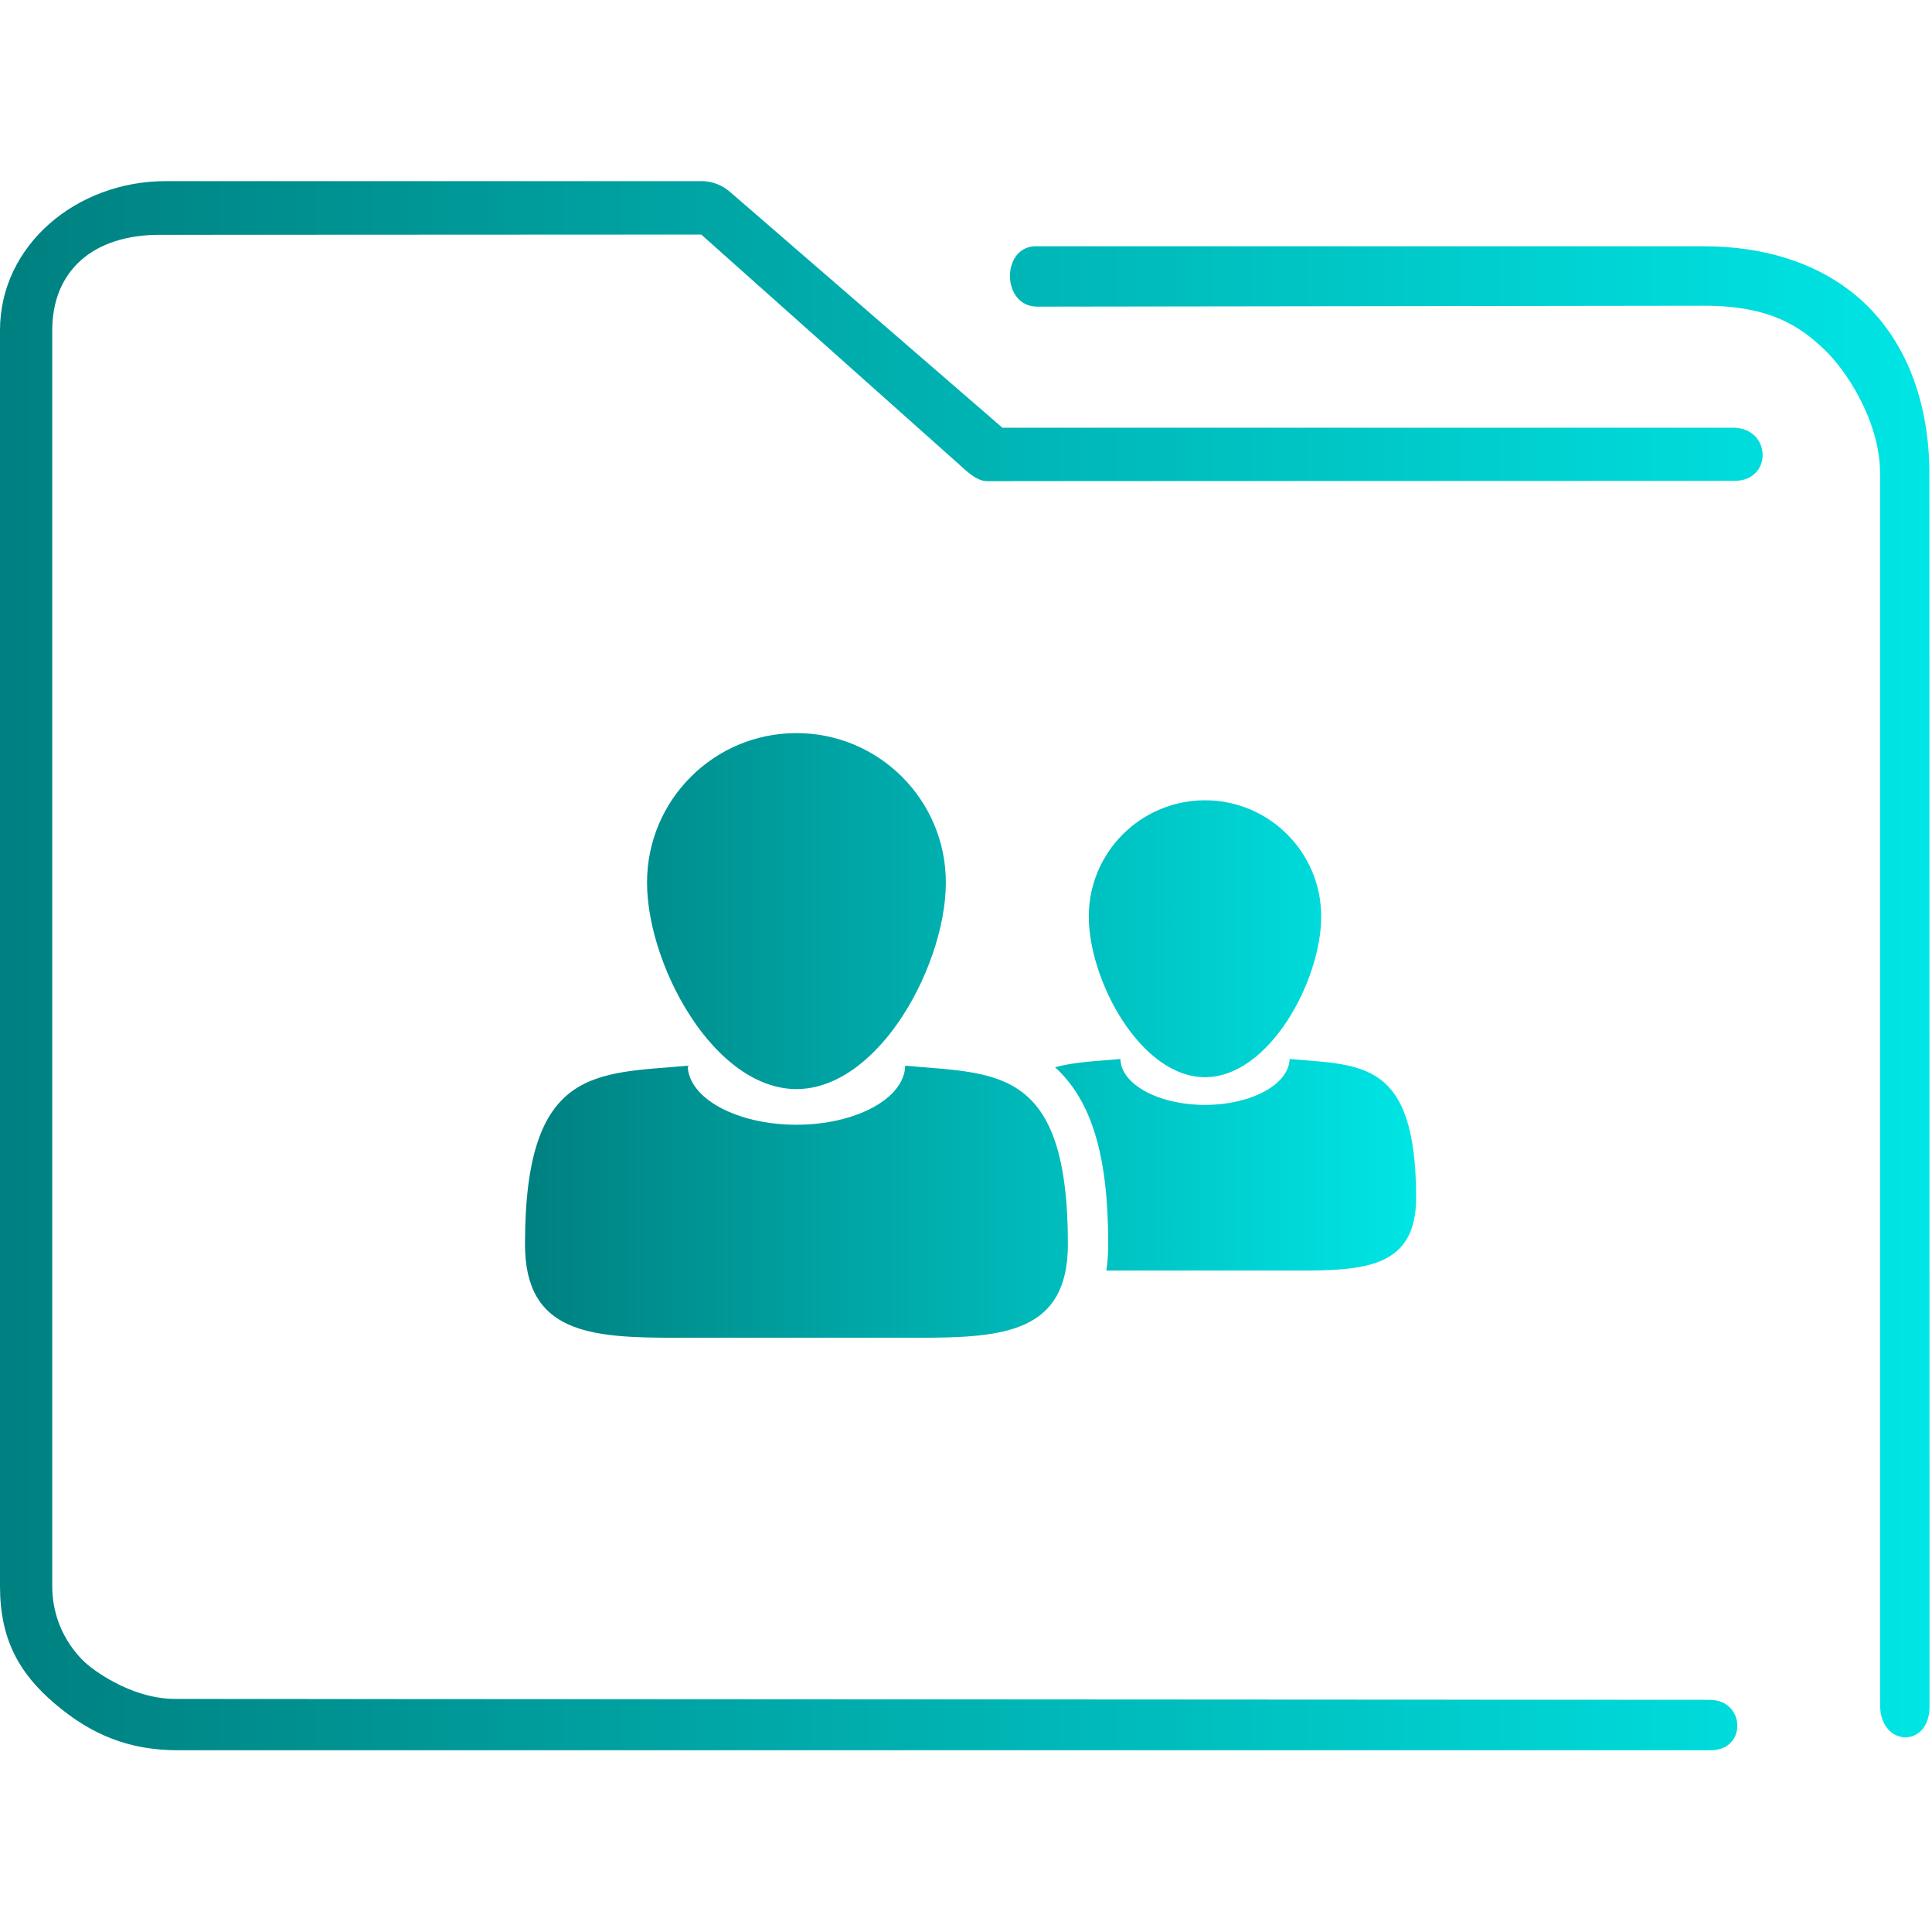 <?xml version="1.0" encoding="UTF-8" standalone="no"?>
<svg
   xmlns:dc="http://purl.org/dc/elements/1.1/"
   xmlns:cc="http://creativecommons.org/ns#"
   xmlns:rdf="http://www.w3.org/1999/02/22-rdf-syntax-ns#"
   xmlns:svg="http://www.w3.org/2000/svg"
   xmlns="http://www.w3.org/2000/svg"
   xmlns:xlink="http://www.w3.org/1999/xlink"
   xmlns:sodipodi="http://sodipodi.sourceforge.net/DTD/sodipodi-0.dtd"
   xmlns:inkscape="http://www.inkscape.org/namespaces/inkscape"
   width="64"
   version="1.1"
   height="64"
   id="svg19"
   sodipodi:docname="folder-image-people.svg"
   inkscape:version="1.0.1 (3bc2e813f5, 2020-09-07)">
  <sodipodi:namedview
     pagecolor="#ffffff"
     bordercolor="#666666"
     borderopacity="1"
     objecttolerance="10"
     gridtolerance="10"
     guidetolerance="10"
     inkscape:pageopacity="0"
     inkscape:pageshadow="2"
     inkscape:window-width="1920"
     inkscape:window-height="1016"
     id="namedview21"
     showgrid="false"
     inkscape:zoom="3.4692426"
     inkscape:cx="-16.644889"
     inkscape:cy="20.83983"
     inkscape:window-x="0"
     inkscape:window-y="0"
     inkscape:window-maximized="1"
     inkscape:current-layer="layer1"
     inkscape:document-rotation="0" />
  <defs
     id="defs5455">
    <linearGradient
       inkscape:collect="always"
       id="linearGradient934">
      <stop
         style="stop-color:#ffcc00;stop-opacity:1"
         offset="0"
         id="stop930" />
      <stop
         style="stop-color:#00ffff;stop-opacity:1"
         offset="1"
         id="stop932" />
    </linearGradient>
    <linearGradient
       inkscape:collect="always"
       xlink:href="#linearGradient934"
       id="linearGradient902"
       x1="5"
       y1="49.999"
       x2="94.999"
       y2="49.999"
       gradientUnits="userSpaceOnUse" />
    <linearGradient
       inkscape:collect="always"
       xlink:href="#linearGradient853"
       id="linearGradient854"
       gradientUnits="userSpaceOnUse"
       gradientTransform="matrix(0.726,0,0,0.743,380.214,478.66)"
       x1="6"
       y1="50"
       x2="94.006"
       y2="50" />
    <linearGradient
       inkscape:collect="always"
       id="linearGradient853">
      <stop
         style="stop-color:#008080;stop-opacity:1"
         offset="0"
         id="stop849" />
      <stop
         style="stop-color:#00e5e5;stop-opacity:1"
         offset="1"
         id="stop851" />
    </linearGradient>
    <linearGradient
       inkscape:collect="always"
       xlink:href="#linearGradient853"
       id="linearGradient868"
       gradientUnits="userSpaceOnUse"
       x1="5"
       y1="49.999"
       x2="94.999"
       y2="49.999" />
    <linearGradient
       inkscape:collect="always"
       xlink:href="#linearGradient853"
       id="linearGradient870"
       gradientUnits="userSpaceOnUse"
       x1="5"
       y1="49.999"
       x2="94.999"
       y2="49.999" />
    <linearGradient
       inkscape:collect="always"
       xlink:href="#linearGradient853"
       id="linearGradient872"
       gradientUnits="userSpaceOnUse"
       x1="5"
       y1="49.999"
       x2="94.999"
       y2="49.999" />
    <linearGradient
       inkscape:collect="always"
       xlink:href="#linearGradient853"
       id="linearGradient874"
       gradientUnits="userSpaceOnUse"
       x1="5"
       y1="49.999"
       x2="94.999"
       y2="49.999" />
  </defs>
  <g
     inkscape:label="Capa 1"
     inkscape:groupmode="layer"
     id="layer1"
     transform="translate(-384.571,-483.798)">
    <g
       id="g10"
       transform="matrix(0.328,0,0,0.328,400.322,501.698)"
       style="fill:url(#linearGradient902);fill-opacity:1">
      <path
         d="m 82.221,52.379 c -0.059,2.565 -3.859,4.637 -8.545,4.637 -4.686,0 -8.487,-2.071 -8.543,-4.637 -2.431,0.222 -4.681,0.295 -6.595,0.839 3.706,3.392 5.365,8.91 5.365,17.861 0,0.939 -0.066,1.825 -0.186,2.668 0.154,0.001 0.309,0.001 0.464,0.001 0.729,0 1.481,-0.005 2.246,-0.005 h 14.498 c 0.762,0 1.514,0.005 2.245,0.005 6.707,0 11.829,-0.345 11.829,-7.353 C 95,52.379 89.386,53.032 82.221,52.379 Z"
         id="path2-3"
         style="fill:url(#linearGradient874);fill-opacity:1" />
      <path
         d="m 73.677,54.217 c 6.483,0 11.736,-9.748 11.736,-16.228 0,-6.482 -5.253,-11.737 -11.736,-11.737 -6.481,0 -11.736,5.255 -11.736,11.737 -0.001,6.481 5.255,16.228 11.736,16.228 z"
         id="path4"
         style="fill:url(#linearGradient872);fill-opacity:1" />
      <path
         d="m 59.832,71.079 c 0,-18.021 -7.22,-17.181 -16.432,-18.021 -0.075,3.299 -4.962,5.961 -10.986,5.961 -6.023,0 -10.912,-2.662 -10.983,-5.961 C 12.216,53.9 5,53.059 5,71.079 c 0,9.011 6.585,9.454 15.208,9.454 0.939,0 1.905,-0.006 2.889,-0.006 h 18.639 c 0.98,0 1.947,0.006 2.888,0.006 8.62,0 15.208,-0.442 15.208,-9.454 z"
         id="path6"
         style="fill:url(#linearGradient868);fill-opacity:1" />
      <path
         d="m 25.49,52.49 c 0.865,0.75 1.778,1.382 2.73,1.866 1.333,0.676 2.739,1.065 4.195,1.065 1.458,0 2.866,-0.391 4.2,-1.068 0.951,-0.482 1.862,-1.113 2.726,-1.862 1.167,-1.014 2.249,-2.236 3.213,-3.598 3.042,-4.29 4.951,-9.907 4.951,-14.336 0,-8.334 -6.754,-15.091 -15.09,-15.091 -8.334,0 -15.089,6.756 -15.089,15.091 0,4.43 1.91,10.046 4.951,14.336 0.965,1.361 2.045,2.584 3.213,3.597 z"
         id="path8"
         style="fill:url(#linearGradient870);fill-opacity:1" />
    </g>
    <path
       style="color:#000000;font-style:normal;font-variant:normal;font-weight:normal;font-stretch:normal;font-size:medium;line-height:normal;font-family:Sans;-inkscape-font-specification:Sans;text-indent:0;text-align:start;text-decoration:none;text-decoration-line:none;letter-spacing:normal;word-spacing:normal;text-transform:none;writing-mode:lr-tb;direction:ltr;baseline-shift:baseline;text-anchor:start;display:inline;overflow:visible;visibility:visible;opacity:1;fill:url(#linearGradient854);fill-opacity:1;fill-rule:nonzero;stroke:none;stroke-width:2.938;marker:none;enable-background:accumulate"
       d="m 390.064,489.798 c -2.962,0 -5.493,2.124 -5.493,4.943 v 41.595 c 0,1.756 0.621,2.884 1.827,3.908 1.206,1.024 2.457,1.533 4.054,1.533 h 50.769 c 1.219,0.021 1.184,-1.652 2.9e-4,-1.67 l -50.84,-0.03 c -1.571,0 -2.877,-1.109 -2.877,-1.109 0,0 -1.203,-0.903 -1.203,-2.633 V 494.741 c 0,-1.943 1.321,-3.189 3.629,-3.164 l 17.871,-0.009 8.522,7.597 c 0.258,0.232 0.587,0.564 0.931,0.571 l 24.779,-0.009 c 1.263,-0.007 1.224,-1.741 -0.04,-1.761 h -24.217 l -9.033,-7.82 c -0.261,-0.224 -0.59,-0.347 -0.931,-0.348 z m 28.825,2.158 c -1.153,-0.003 -1.155,1.983 0.029,2 l 22.1,-0.03 c 2.239,-0.003 3.21,0.723 3.955,1.418 0.746,0.696 1.879,2.399 1.879,4.153 v 40.794 c 0.007,1.38 1.632,1.426 1.637,0.048 l -0.004,-40.842 c -2.3e-4,-2.384 -0.78,-4.38 -2.179,-5.685 -1.399,-1.305 -3.304,-1.856 -5.288,-1.856 h -21.993 c -0.045,-0.002 -0.091,-0.002 -0.136,0 z"
       id="path2-3-3"
       sodipodi:nodetypes="sssssccscsssccccccccsccsssccssscc" />
  </g>
</svg>
